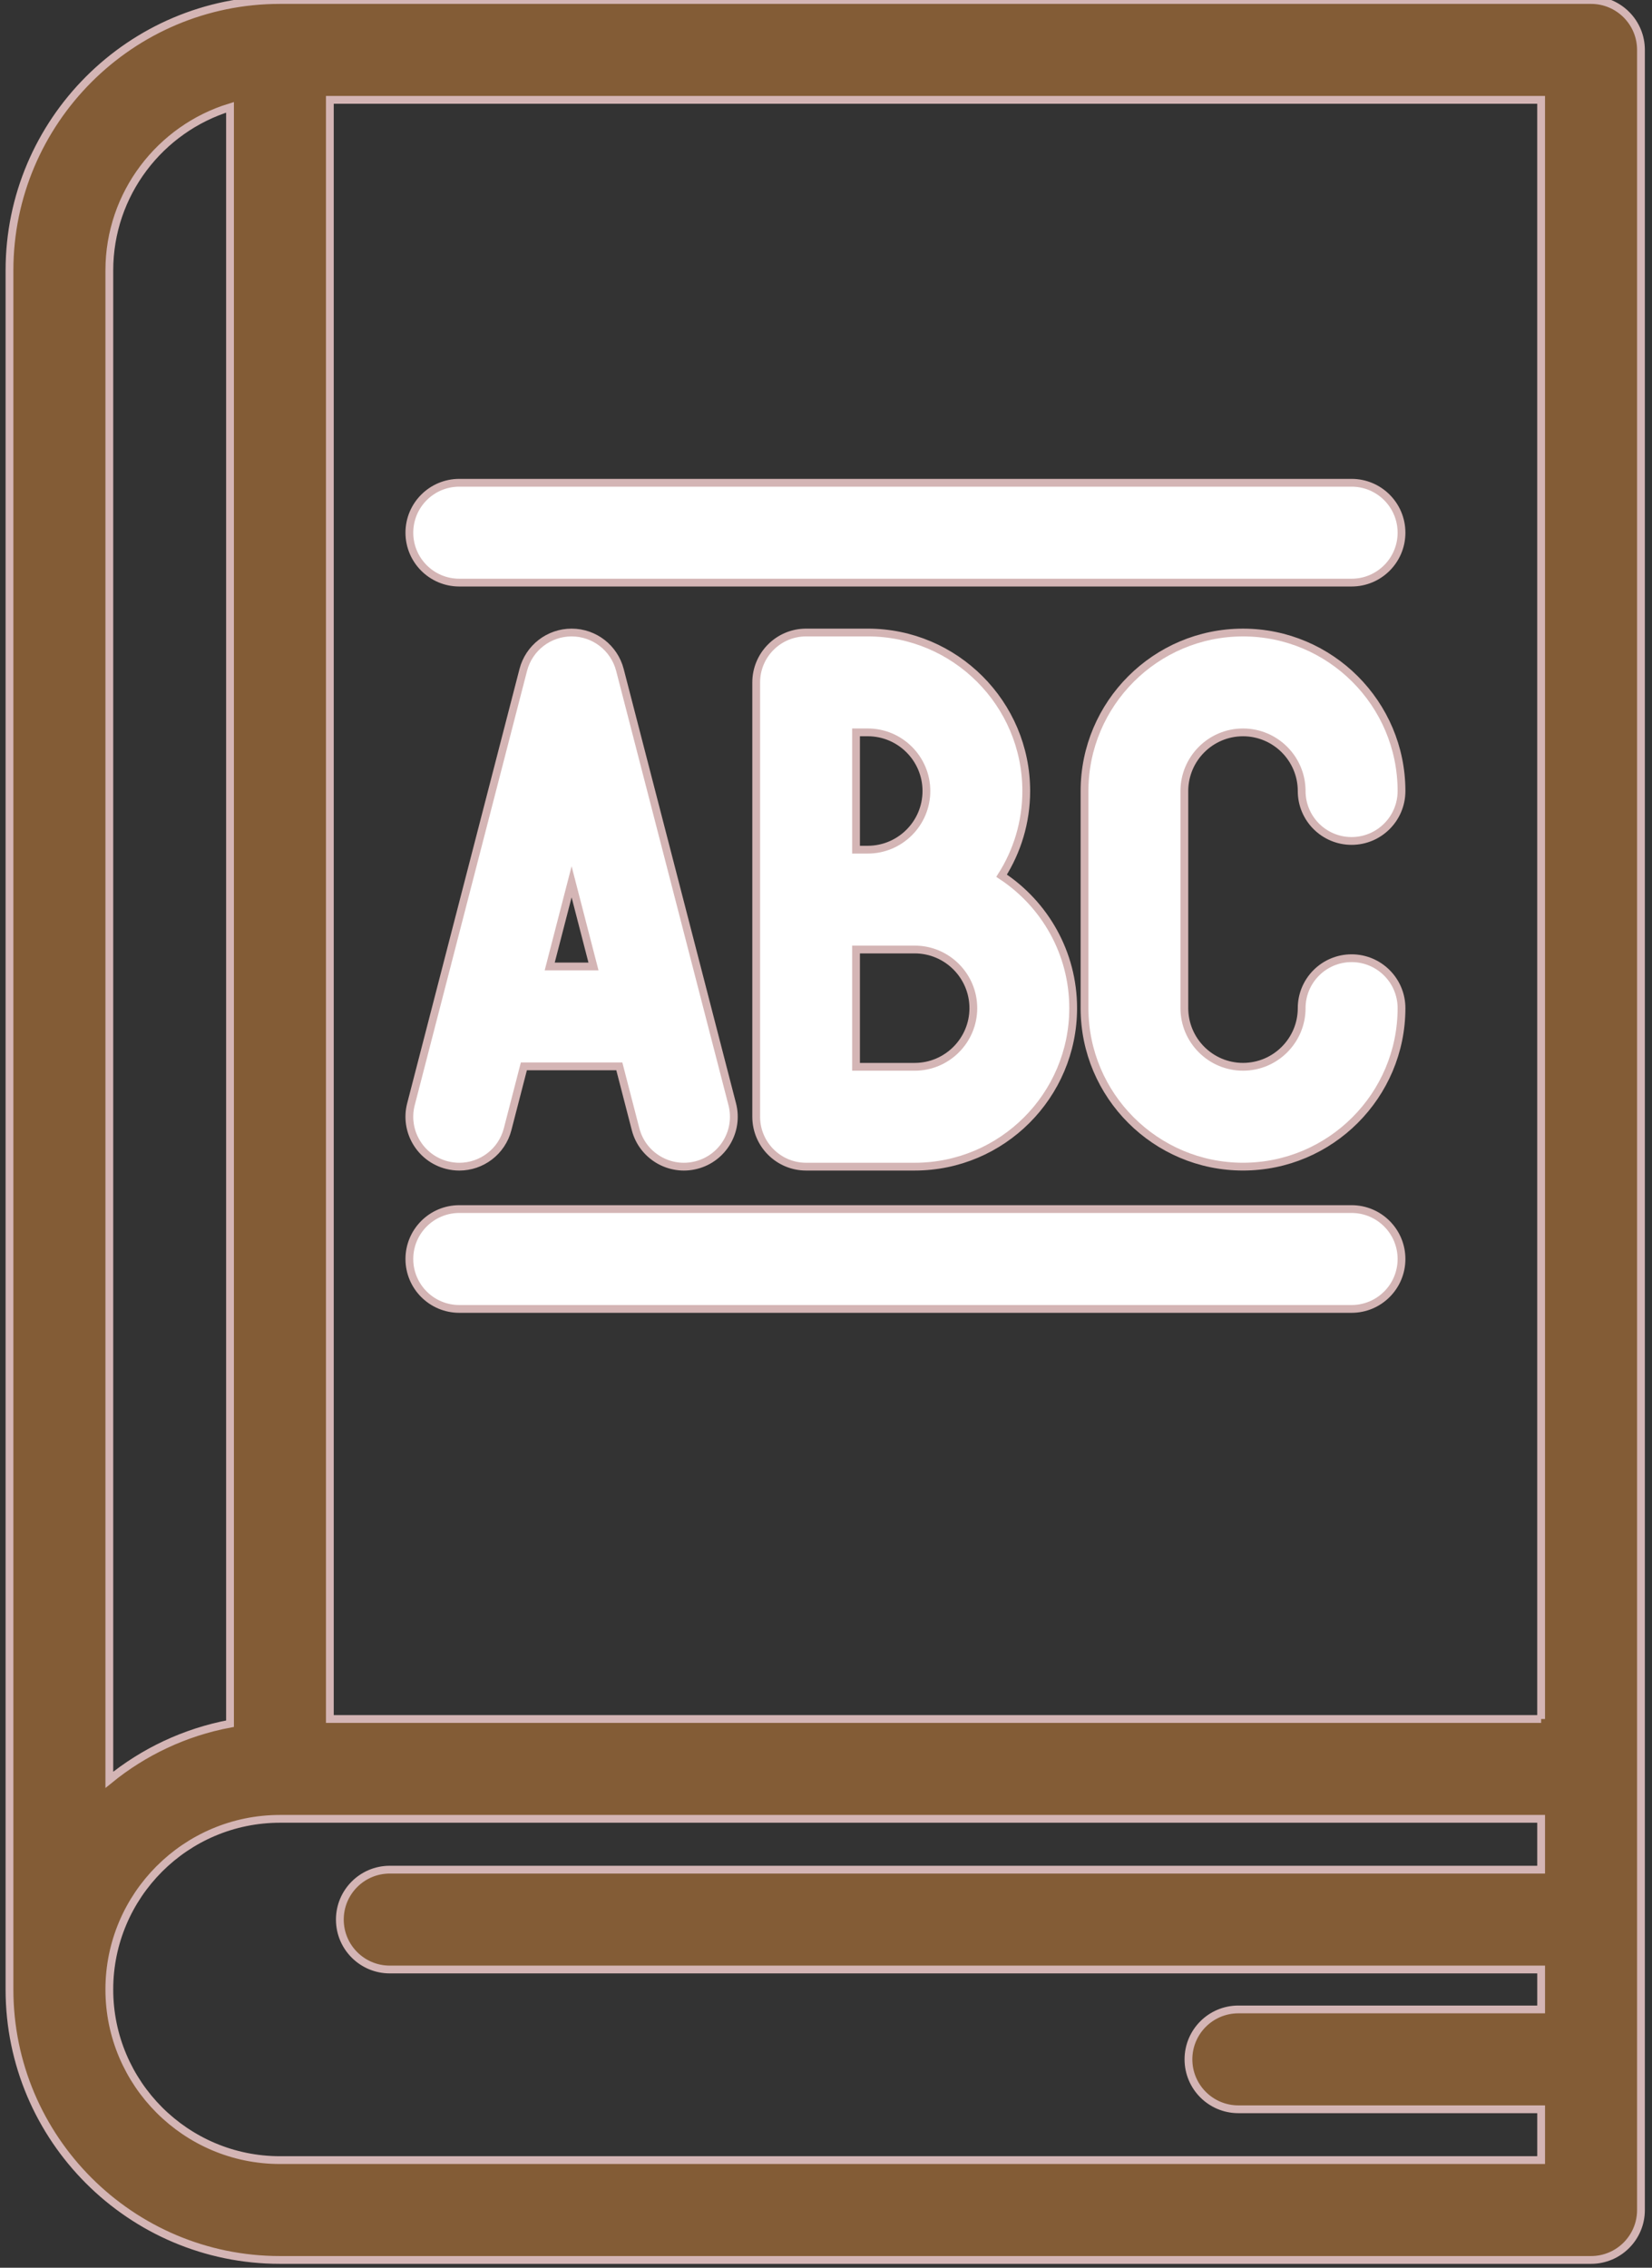 <svg width="212" height="291" viewBox="0 0 212 291" fill="none" xmlns="http://www.w3.org/2000/svg">
<rect x="0" y="0" width="212" height="291" fill="#333333" stroke="none"/>
<path d="M111.358 81.166H103.448C99.91 81.166 97.043 84.034 97.043 87.572V115.436V143.301C97.043 146.839 99.91 149.707 103.448 149.707H117.381C128.595 149.707 137.719 140.583 137.719 129.369C137.719 122.271 134.062 116.014 128.535 112.374C130.534 109.227 131.697 105.5 131.697 101.504C131.697 90.29 122.573 81.166 111.358 81.166ZM109.854 93.978H111.358C115.509 93.978 118.885 97.354 118.885 101.504C118.885 105.654 115.508 109.031 111.358 109.031H109.854V93.978ZM117.381 136.895H109.854V121.842H111.358H117.381C121.53 121.842 124.907 125.219 124.907 129.369C124.906 133.519 121.53 136.895 117.381 136.895Z" fill="white" stroke="#D4B5B5"/>
<path d="M159.515 93.98C163.665 93.98 167.042 97.356 167.042 101.507C167.042 105.045 169.91 107.913 173.448 107.913C176.986 107.913 179.854 105.045 179.854 101.507C179.854 90.292 170.73 81.168 159.515 81.168C148.3 81.168 139.176 90.292 139.176 101.507V129.366C139.176 140.581 148.3 149.705 159.515 149.705C170.73 149.705 179.854 140.581 179.854 129.366C179.854 125.828 176.986 122.96 173.448 122.96C169.91 122.96 167.042 125.828 167.042 129.366C167.042 133.516 163.665 136.893 159.515 136.893C155.365 136.893 151.988 133.516 151.988 129.366V101.507C151.988 97.356 155.365 93.98 159.515 93.98Z" fill="white" stroke="#D4B5B5"/>
<path d="M57.336 149.503C57.874 149.642 58.414 149.709 58.945 149.709C61.795 149.709 64.395 147.793 65.142 144.905L67.229 136.835H79.476L81.563 144.905C82.449 148.331 85.944 150.388 89.37 149.503C92.795 148.617 94.854 145.123 93.968 141.697L79.555 85.969C78.823 83.142 76.273 81.167 73.353 81.167C70.432 81.167 67.882 83.142 67.151 85.969L52.738 141.697C51.852 145.122 53.911 148.617 57.336 149.503ZM76.162 124.022H70.543L73.353 113.157L76.162 124.022Z" fill="white" stroke="#D4B5B5"/>
<path d="M173.448 155.151H58.94C55.402 155.151 52.534 158.019 52.534 161.557C52.534 165.095 55.402 167.963 58.94 167.963H173.448C176.986 167.963 179.854 165.095 179.854 161.557C179.854 158.019 176.986 155.151 173.448 155.151Z" fill="white" stroke="#D4B5B5"/>
<path d="M58.94 74.761H173.448C176.986 74.761 179.854 71.894 179.854 68.356C179.854 64.818 176.986 61.95 173.448 61.95H58.94C55.402 61.95 52.534 64.818 52.534 68.356C52.534 71.894 55.402 74.761 58.94 74.761Z" fill="white" stroke="#D4B5B5"/>
<g style="mix-blend-mode:lighten">
<path d="M204.179 0H35.924C16.787 0 1.217 15.57 1.217 34.707V255.292C1.217 274.43 16.787 290 35.924 290H204.178C207.716 290 210.584 287.132 210.584 283.594V6.406C210.585 2.868 207.717 0 204.179 0ZM197.773 220.585H42.33V12.812H197.772V220.585H197.773ZM29.519 13.77V221.188C23.723 222.274 18.43 224.8 14.03 228.388V34.707C14.03 24.863 20.562 16.516 29.519 13.77ZM35.925 277.188C23.852 277.188 14.03 267.366 14.03 255.292C14.03 243.219 23.852 233.397 35.925 233.397H197.773V239.918H50.018C46.48 239.918 43.612 242.786 43.612 246.324C43.612 249.862 46.48 252.73 50.018 252.73H197.774V257.854H158.919C155.381 257.854 152.513 260.722 152.513 264.26C152.513 267.798 155.381 270.666 158.919 270.666H197.774V277.188H35.925Z" fill="#856C3C"/>
<path d="M204.179 0H35.924C16.787 0 1.217 15.57 1.217 34.707V255.292C1.217 274.43 16.787 290 35.924 290H204.178C207.716 290 210.584 287.132 210.584 283.594V6.406C210.585 2.868 207.717 0 204.179 0ZM197.773 220.585H42.33V12.812H197.772V220.585H197.773ZM29.519 13.77V221.188C23.723 222.274 18.43 224.8 14.03 228.388V34.707C14.03 24.863 20.562 16.516 29.519 13.77ZM35.925 277.188C23.852 277.188 14.03 267.366 14.03 255.292C14.03 243.219 23.852 233.397 35.925 233.397H197.773V239.918H50.018C46.48 239.918 43.612 242.786 43.612 246.324C43.612 249.862 46.48 252.73 50.018 252.73H197.774V257.854H158.919C155.381 257.854 152.513 260.722 152.513 264.26C152.513 267.798 155.381 270.666 158.919 270.666H197.774V277.188H35.925Z" fill="#7E2222" fill-opacity="0.2"/>
<path d="M204.179 0H35.924C16.787 0 1.217 15.57 1.217 34.707V255.292C1.217 274.43 16.787 290 35.924 290H204.178C207.716 290 210.584 287.132 210.584 283.594V6.406C210.585 2.868 207.717 0 204.179 0ZM197.773 220.585H42.33V12.812H197.772V220.585H197.773ZM29.519 13.77V221.188C23.723 222.274 18.43 224.8 14.03 228.388V34.707C14.03 24.863 20.562 16.516 29.519 13.77ZM35.925 277.188C23.852 277.188 14.03 267.366 14.03 255.292C14.03 243.219 23.852 233.397 35.925 233.397H197.773V239.918H50.018C46.48 239.918 43.612 242.786 43.612 246.324C43.612 249.862 46.48 252.73 50.018 252.73H197.774V257.854H158.919C155.381 257.854 152.513 260.722 152.513 264.26C152.513 267.798 155.381 270.666 158.919 270.666H197.774V277.188H35.925Z" stroke="#D4B5B5"/>
</g>
</svg>
